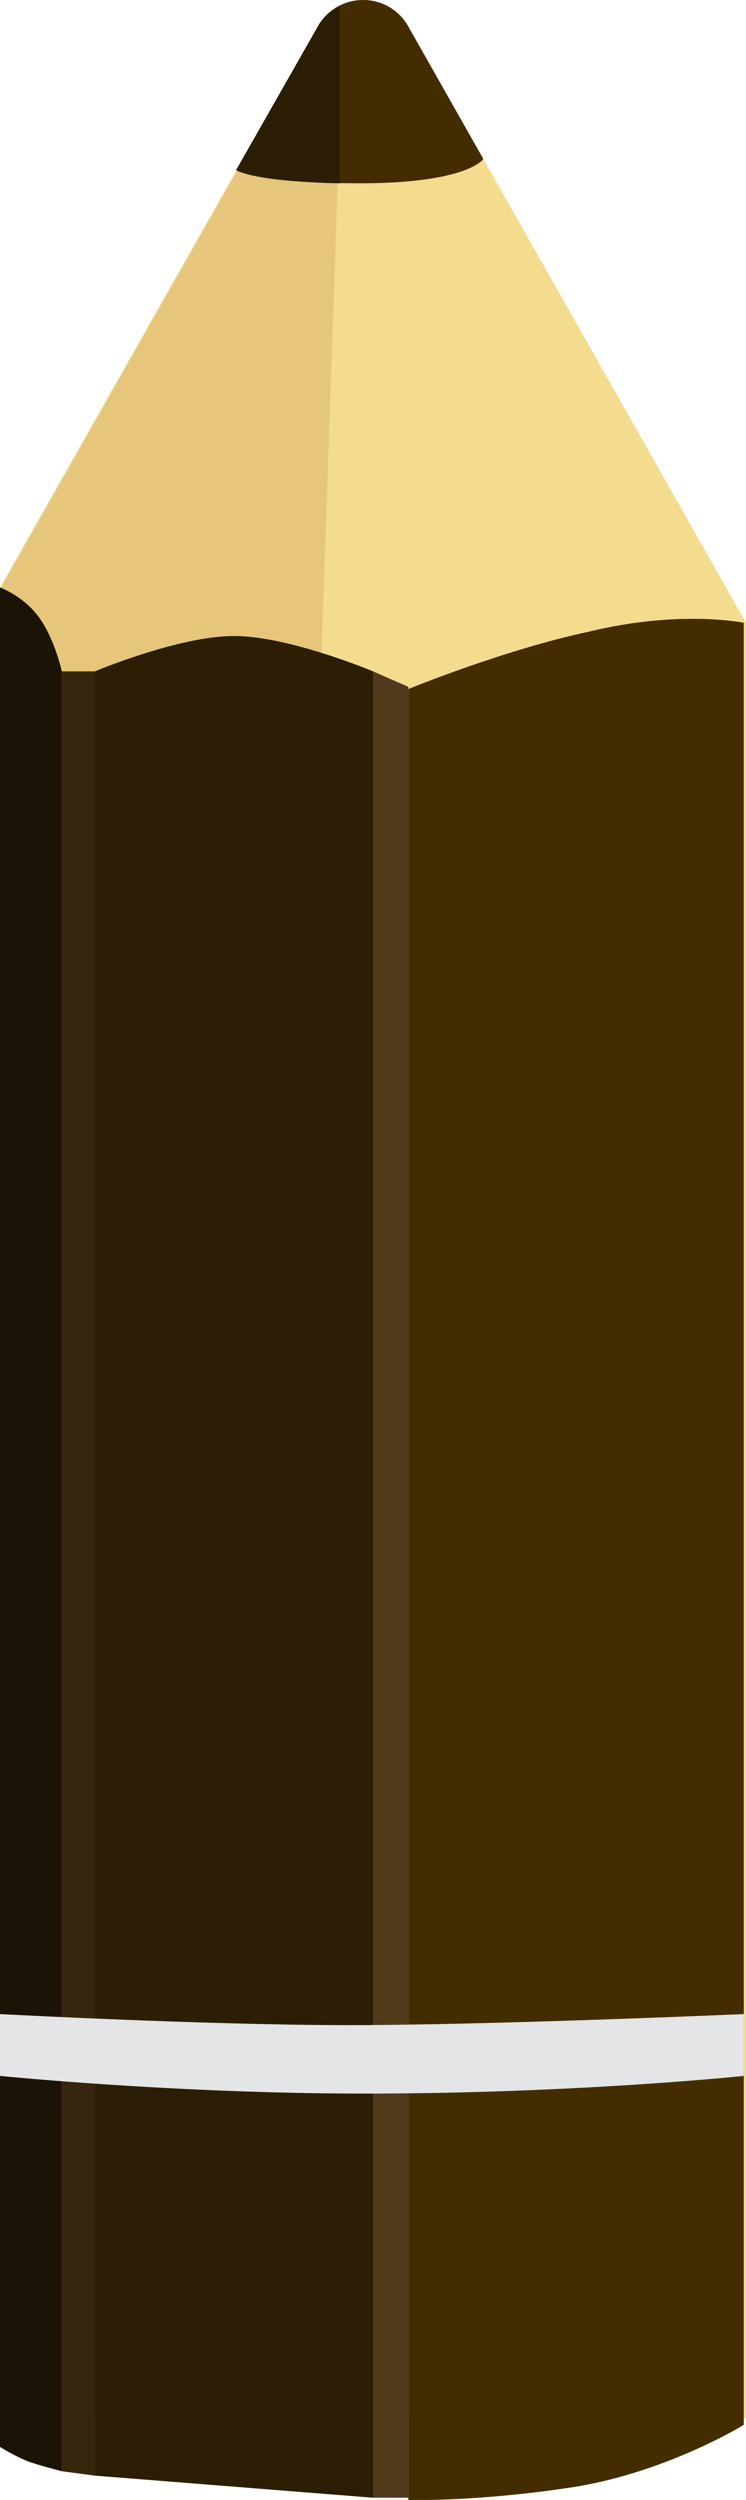 <?xml version="1.0" encoding="utf-8"?>
<!-- Generator: Adobe Illustrator 24.0.0, SVG Export Plug-In . SVG Version: 6.00 Build 0)  -->
<svg version="1.1" id="pencils" xmlns="http://www.w3.org/2000/svg" xmlns:xlink="http://www.w3.org/1999/xlink" x="0px" y="0px"
	 viewBox="0 0 33.8 113.2" style="enable-background:new 0 0 33.8 113.2;" xml:space="preserve">
<style type="text/css">
	.st0{fill:#F4DC8F;}
	.st1{fill:#E5C67A;}
	.st2{fill:#432D00;}
	.st3{fill:#2B1E05;}
	.st4{fill:#1B1406;}
	.st5{fill:#36260D;}
	.st6{fill:#503A1C;}
	.st7{fill:#E4E5E6;}
</style>
<path id="_x31_0_4_" class="st0" d="M0,26.6L14.4,1.2c0.9-1.6,3.2-1.6,4.1,0l15.3,27v81.3H0.1L0,26.6L0,26.6z"/>
<path id="_x30_9_4_" class="st1" d="M15.3,8.3l-0.9,26.2H0v-7.8L14.4,1.3c0.2-0.4,0.5-0.7,0.9-0.9C15.3,0.4,15.3,8.3,15.3,8.3z"/>
<path id="_x30_8_4_" class="st2" d="M16.3,8.3c-4.8,0-5.6-0.6-5.6-0.6l3.7-6.5c0.9-1.6,3.2-1.6,4.1,0l3.4,6
	C21.9,7.2,21.2,8.3,16.3,8.3z"/>
<path id="_x30_7_4_" class="st3" d="M15.3,8.3c-3.9-0.1-4.6-0.6-4.6-0.6l3.7-6.5c0.2-0.4,0.6-0.7,1-0.9v8H15.3z"/>
<path id="_x30_6_4_" class="st3" d="M16.9,113.1l-12.6-1V30.4c0,0,3.8-1.6,6.3-1.6s6.3,1.6,6.3,1.6V113.1L16.9,113.1z"/>
<path id="_x30_5_4_" class="st4" d="M2.8,111.9c0,0-0.8-0.2-1.4-0.4S0,110.8,0,110.8V26.6c0,0,1.1,0.4,1.8,1.4s1,2.4,1,2.4V111.9z"
	/>
<path id="_x30_4_4_" class="st5" d="M4.3,112.1l-1.5-0.2V30.4h1.5V112.1z"/>
<path id="_x30_3_4_" class="st2" d="M33.7,28.2v54.1v9.2v18.3c0,0-3.4,2.1-7.6,2.8c-4.5,0.7-7.6,0.6-7.6,0.6V91.4v-9.2v-51
	c0,0,4.4-1.8,8.2-2.6C30.8,27.6,33.7,28.2,33.7,28.2z"/>
<path id="_x30_2_4_" class="st6" d="M18.5,113.1h-1.6V30.4l1.6,0.7V113.1z"/>
<path id="_x30_1_4_" class="st7" d="M33.7,94c0,0-7.6,0.8-17.2,0.8C7.9,94.8,0,94,0,94v-2.8c0,0,9.3,0.5,15.8,0.5s17.9-0.5,17.9-0.5
	V94L33.7,94z"/>
</svg>
